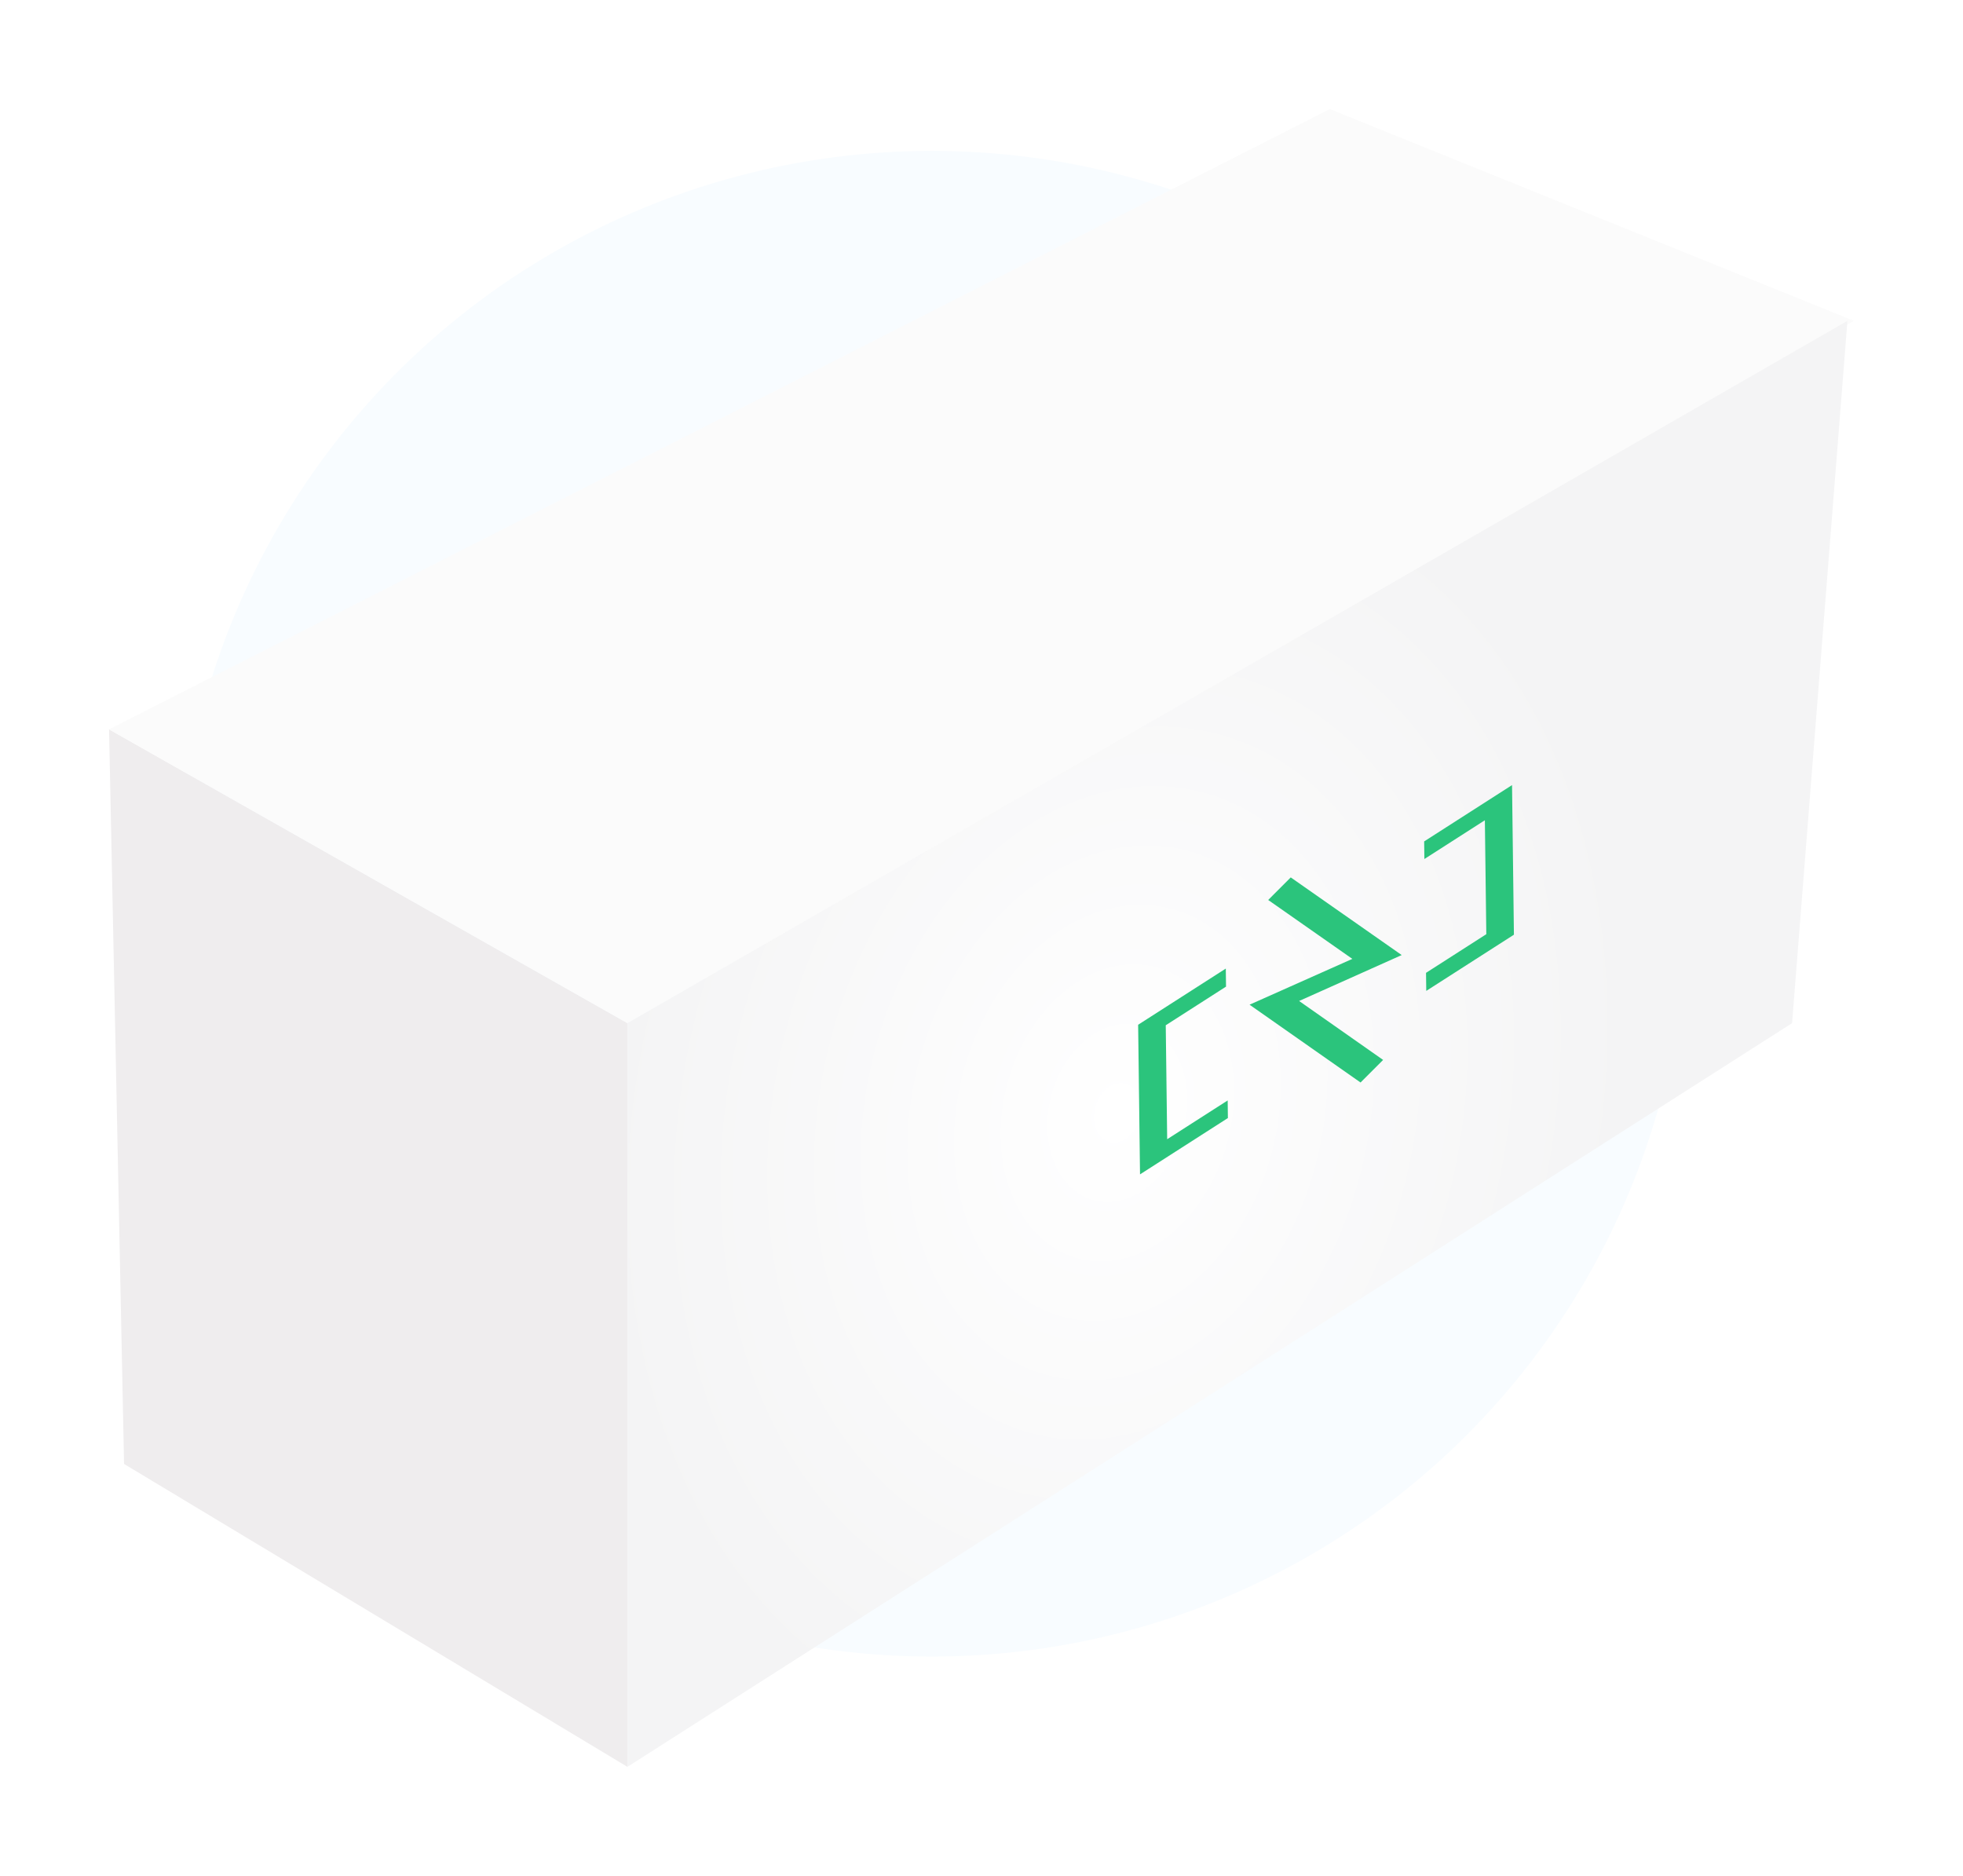 <svg width="180" height="172" viewBox="0 0 180 172" fill="none" xmlns="http://www.w3.org/2000/svg"><ellipse cx="85.449" cy="82.862" rx="69.222" ry="69.027" fill="#F8FCFF"/><g filter="url(#filter0_d)"><path d="M11.376 134.228L10 66.872l47.533 26.939V162l-46.157-27.772z" fill="#EFEDEE"/><path d="M121.936 10L10 66.873 57.533 93.81 170 29.417 121.936 10z" fill="#FBFBFB"/><path d="M164.328 93.81L57.533 162V93.81l111.87-64.393-5.075 64.394z" fill="url(#paint0_radial)"/><g clip-path="url(#clip0)" fill="#2BC47C"><path d="M112.401 88.806l.021 1.656-5.527 3.542.131 10.449 5.547-3.555.02 1.614-8.057 5.164-.173-13.718 8.038-5.152zM130.783 90.854l-.021-1.656 5.527-3.543-.132-10.448-5.546 3.555-.021-1.614 8.058-5.164.173 13.718-8.038 5.152zM116.289 82.518l2.068-2.07 10.174 7.121-9.407 4.21 7.702 5.404-2.069 2.07-10.178-7.134 9.426-4.2-7.716-5.401z"/></g></g><defs><filter id="filter0_d" x="0" y="0" width="180" height="172" filterUnits="userSpaceOnUse" color-interpolation-filters="sRGB"><feFlood flood-opacity="0" result="BackgroundImageFix"/><feColorMatrix in="SourceAlpha" values="0 0 0 0 0 0 0 0 0 0 0 0 0 0 0 0 0 0 127 0"/><feOffset/><feGaussianBlur stdDeviation="5"/><feColorMatrix values="0 0 0 0 0.913 0 0 0 0 0.961 0 0 0 0 0.996 0 0 0 1 0"/><feBlend in2="BackgroundImageFix" result="effect1_dropShadow"/><feBlend in="SourceGraphic" in2="effect1_dropShadow" result="shape"/></filter><radialGradient id="paint0_radial" cx="0" cy="0" r="1" gradientUnits="userSpaceOnUse" gradientTransform="rotate(103.885 11.336 91.15) scale(61.353 46.042)"><stop stop-color="#fff"/><stop offset=".994" stop-color="#F4F4F5"/></radialGradient><clipPath id="clip0"><path fill="#fff" transform="translate(104.297 67.003)" d="M0 0h34.677v45.657H0z"/></clipPath></defs></svg>